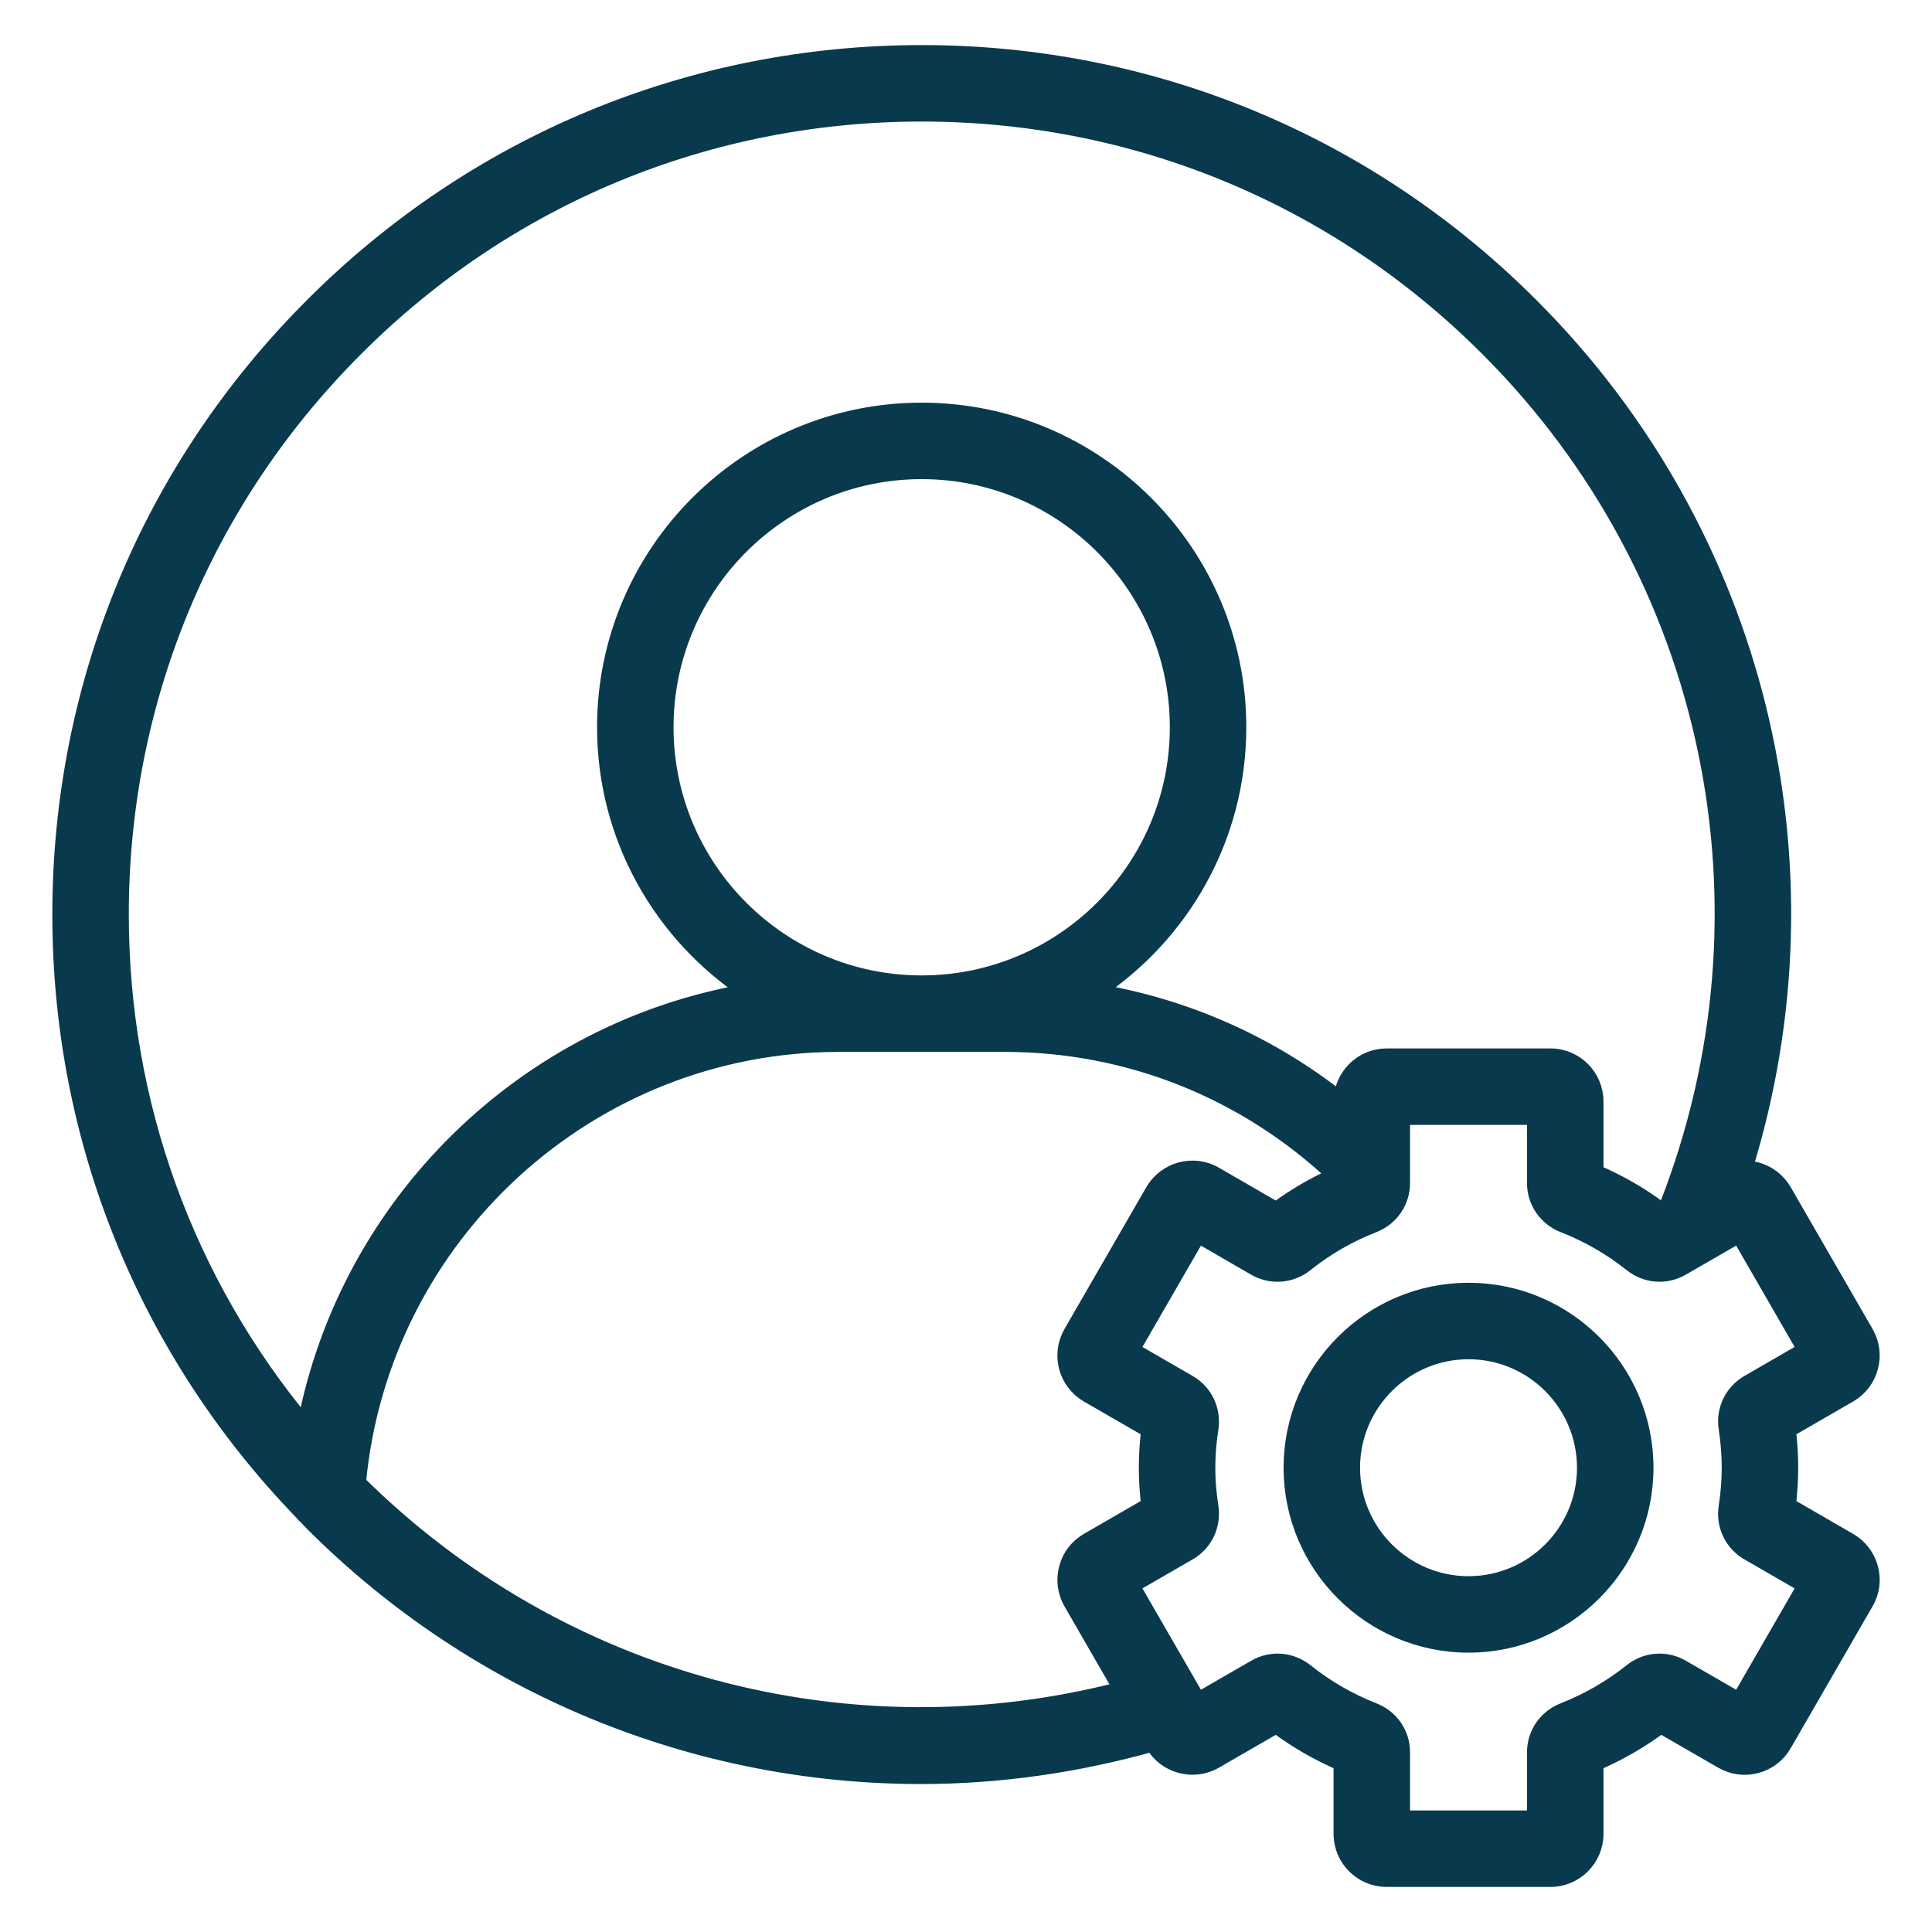 <svg width="24" height="24" viewBox="0 0 24 24" fill="none" xmlns="http://www.w3.org/2000/svg">
<g clip-path="url(#clip0_851_46871)">
<path d="M19.013 3.796C16.993 1.774 14.307 0.66 11.45 0.66C8.592 0.66 5.906 1.774 3.886 3.796C1.864 5.816 0.75 8.502 0.75 11.36C0.75 14.155 1.818 16.785 3.757 18.788C3.771 18.807 3.787 18.823 3.805 18.838C3.832 18.866 3.858 18.895 3.886 18.923C5.928 20.965 8.65 22.062 11.44 22.062C12.401 22.062 13.37 21.925 14.322 21.658L14.328 21.668C14.482 21.934 14.825 22.026 15.092 21.872L15.854 21.432C16.105 21.619 16.377 21.776 16.666 21.9V22.781C16.666 23.09 16.917 23.34 17.226 23.34H19.26C19.569 23.34 19.819 23.089 19.819 22.781V21.9C20.108 21.776 20.38 21.619 20.631 21.432L21.394 21.872C21.524 21.947 21.675 21.967 21.819 21.928C21.963 21.889 22.084 21.796 22.158 21.667L23.174 19.906C23.25 19.777 23.27 19.626 23.231 19.481C23.192 19.337 23.1 19.216 22.97 19.141L22.209 18.701C22.228 18.542 22.238 18.385 22.238 18.232C22.238 18.079 22.228 17.922 22.209 17.763L22.971 17.323C23.1 17.248 23.193 17.127 23.231 16.983C23.27 16.838 23.249 16.687 23.175 16.559L22.158 14.797C22.083 14.668 21.962 14.575 21.818 14.536C21.769 14.524 21.719 14.52 21.669 14.52C22.84 10.748 21.845 6.624 19.013 3.796ZM4.417 4.326C6.294 2.446 8.792 1.41 11.45 1.41C14.106 1.41 16.604 2.446 18.483 4.326C21.29 7.129 22.156 11.301 20.711 14.986L20.631 15.033C20.38 14.845 20.108 14.688 19.819 14.565V13.683C19.819 13.375 19.569 13.124 19.26 13.124H17.226C16.919 13.124 16.671 13.371 16.667 13.677C15.774 12.968 14.729 12.505 13.608 12.318C14.675 11.614 15.382 10.406 15.382 9.034C15.382 6.866 13.618 5.102 11.449 5.102C9.281 5.102 7.517 6.866 7.517 9.034C7.517 10.406 8.224 11.615 9.292 12.319C6.533 12.788 4.32 14.94 3.791 17.707C2.308 15.926 1.5 13.705 1.5 11.36C1.5 8.702 2.536 6.205 4.417 4.326ZM11.449 12.217C9.694 12.217 8.267 10.789 8.267 9.034C8.267 7.28 9.694 5.852 11.449 5.852C13.204 5.852 14.632 7.28 14.632 9.034C14.632 10.789 13.204 12.217 11.449 12.217ZM4.446 18.421C4.73 15.35 7.32 12.967 10.422 12.967H12.477C14.024 12.967 15.472 13.55 16.59 14.602C16.33 14.72 16.083 14.862 15.854 15.033L15.092 14.592C14.825 14.438 14.482 14.53 14.327 14.797L13.31 16.559C13.236 16.689 13.216 16.839 13.254 16.984C13.293 17.128 13.386 17.249 13.515 17.324L14.276 17.763C14.257 17.921 14.247 18.079 14.247 18.232C14.247 18.386 14.257 18.543 14.276 18.701L13.516 19.14C13.386 19.215 13.293 19.335 13.255 19.48C13.216 19.624 13.236 19.776 13.31 19.905L13.935 20.988C10.546 21.866 6.952 20.907 4.446 18.421ZM22.43 16.769L21.72 17.179C21.52 17.295 21.413 17.518 21.45 17.746C21.475 17.912 21.488 18.075 21.488 18.232C21.488 18.389 21.475 18.553 21.45 18.716C21.413 18.946 21.52 19.17 21.72 19.285L22.43 19.695L21.604 21.127L20.891 20.716C20.692 20.601 20.447 20.621 20.268 20.765C20.013 20.969 19.729 21.132 19.424 21.252C19.209 21.336 19.069 21.538 19.069 21.767V22.59H17.416V21.767C17.416 21.538 17.277 21.336 17.061 21.252C16.756 21.132 16.473 20.969 16.218 20.765C16.037 20.621 15.793 20.601 15.594 20.716L14.882 21.127L14.055 19.695L14.765 19.285C14.965 19.17 15.071 18.948 15.036 18.717C15.01 18.553 14.997 18.39 14.997 18.232C14.997 18.075 15.01 17.911 15.036 17.746C15.071 17.517 14.965 17.294 14.765 17.179L14.055 16.769L14.882 15.337L15.594 15.749C15.793 15.863 16.037 15.843 16.218 15.699C16.473 15.495 16.756 15.332 17.062 15.213C17.277 15.128 17.416 14.926 17.416 14.697V13.874H19.069V14.698C19.069 14.926 19.209 15.128 19.424 15.213C19.729 15.332 20.013 15.496 20.268 15.699C20.448 15.843 20.692 15.863 20.891 15.748L21.604 15.337L22.43 16.769Z" fill="#09394D" stroke="#09394D" stroke-width="0.2"/>
<path d="M18.243 16.035C17.031 16.035 16.045 17.021 16.045 18.233C16.045 19.444 17.031 20.43 18.243 20.43C19.454 20.43 20.44 19.444 20.44 18.233C20.44 17.021 19.454 16.035 18.243 16.035ZM18.243 19.68C17.444 19.68 16.795 19.031 16.795 18.233C16.795 17.435 17.444 16.785 18.243 16.785C19.041 16.785 19.69 17.435 19.69 18.233C19.69 19.031 19.041 19.68 18.243 19.68Z" fill="#09394D" stroke="#09394D" stroke-width="0.2"/>
</g>
<defs>
<clipPath id="clip0_851_46871">
<rect width="24" height="24" fill="white"/>
</clipPath>
</defs>
</svg>

